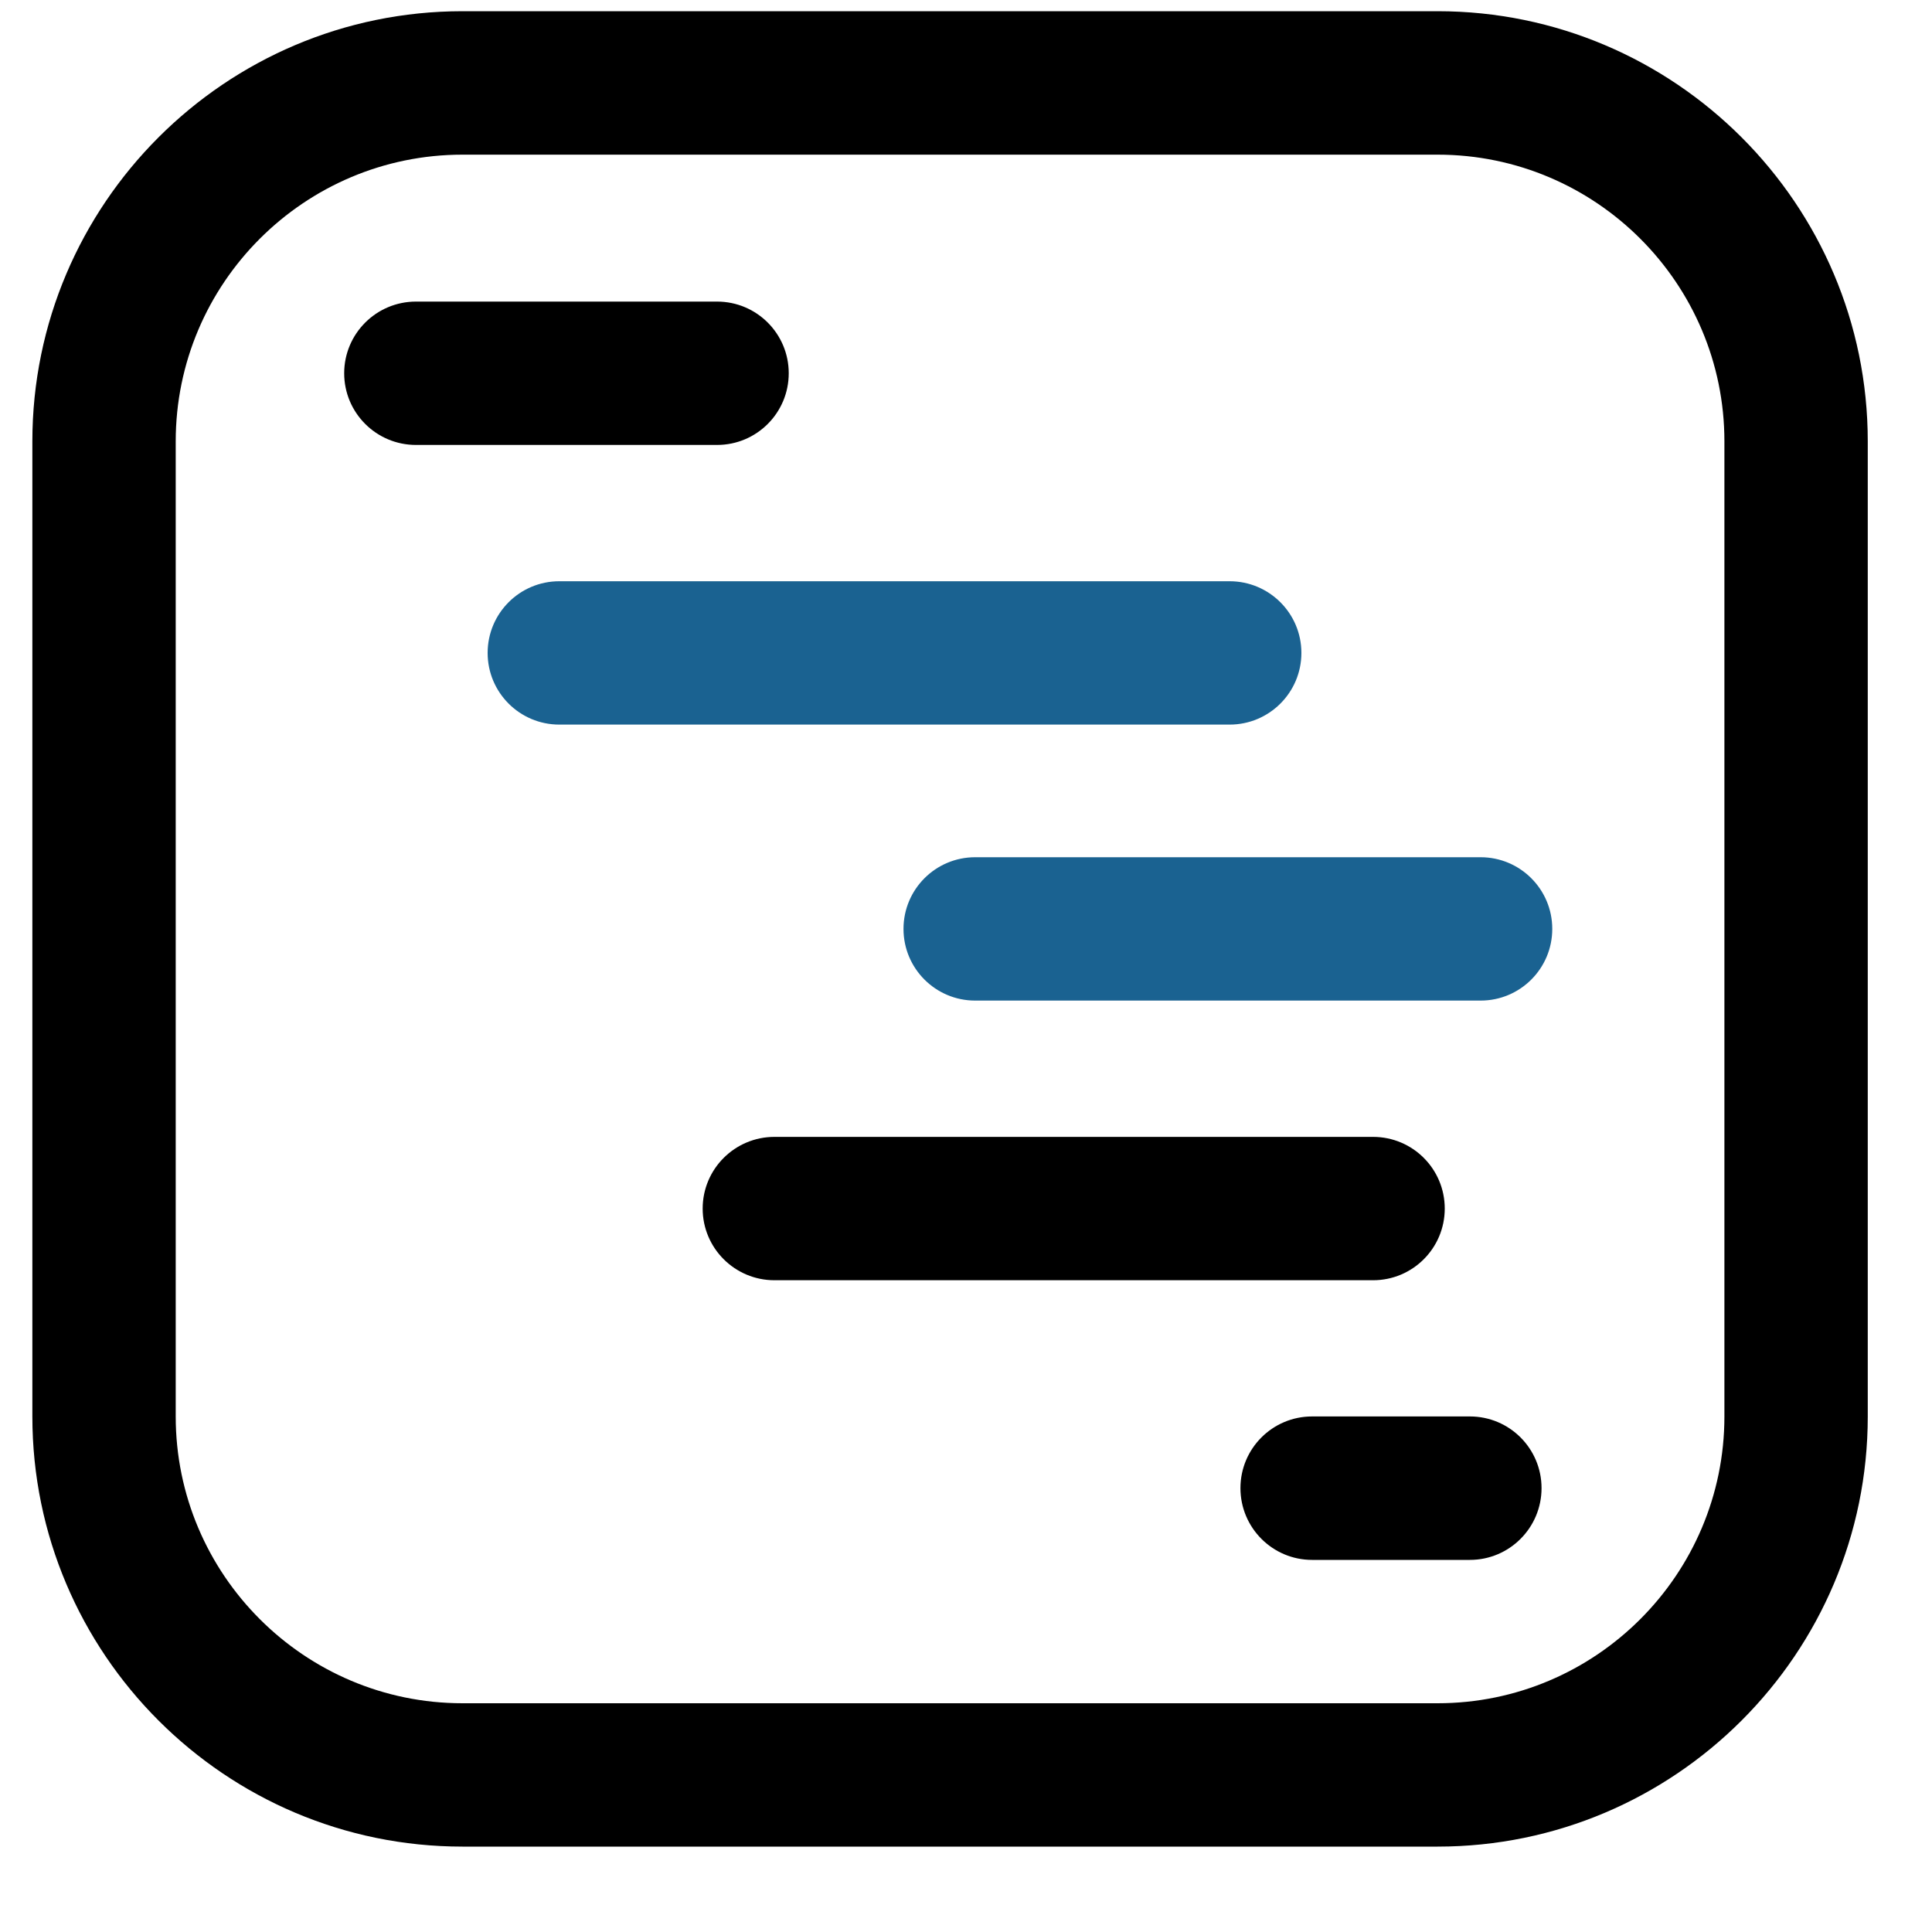 <svg width="20" height="20" viewBox="0 0 20 20" fill="none" xmlns="http://www.w3.org/2000/svg">
<path d="M14.882 19.116H4.788C2.333 19.116 0.335 17.119 0.335 14.663V4.569C0.335 2.114 2.333 0.116 4.788 0.116H14.882C17.337 0.116 19.335 2.114 19.335 4.569V14.663C19.335 17.119 17.337 19.116 14.882 19.116ZM4.788 1.601C3.151 1.601 1.819 2.932 1.819 4.569V14.663C1.819 16.3 3.151 17.632 4.788 17.632H14.882C16.519 17.632 17.851 16.3 17.851 14.663V4.569C17.851 2.932 16.519 1.601 14.882 1.601H4.788ZM8.165 3.864C8.165 3.454 7.833 3.122 7.423 3.122H4.306C3.896 3.122 3.563 3.454 3.563 3.864C3.563 4.274 3.896 4.606 4.306 4.606H7.423C7.833 4.606 8.165 4.274 8.165 3.864ZM14.956 12.511C14.956 12.101 14.624 11.769 14.214 11.769H8.017C7.607 11.769 7.274 12.101 7.274 12.511C7.274 12.921 7.607 13.253 8.017 13.253H14.214C14.624 13.253 14.956 12.921 14.956 12.511ZM15.958 15.405C15.958 14.995 15.626 14.663 15.216 14.663H13.583C13.173 14.663 12.841 14.995 12.841 15.405C12.841 15.815 13.173 16.148 13.583 16.148H15.216C15.626 16.148 15.958 15.815 15.958 15.405Z" fill="black"/>
<path d="M15.327 10.358H10.095C9.685 10.358 9.353 10.026 9.353 9.616C9.353 9.206 9.685 8.874 10.095 8.874H15.327C15.737 8.874 16.069 9.206 16.069 9.616C16.069 10.026 15.737 10.358 15.327 10.358ZM13.472 6.759C13.472 6.349 13.139 6.017 12.729 6.017H5.79C5.38 6.017 5.048 6.349 5.048 6.759C5.048 7.169 5.38 7.501 5.79 7.501H12.729C13.139 7.501 13.472 7.169 13.472 6.759Z" fill="#1A6291"/>
</svg>
